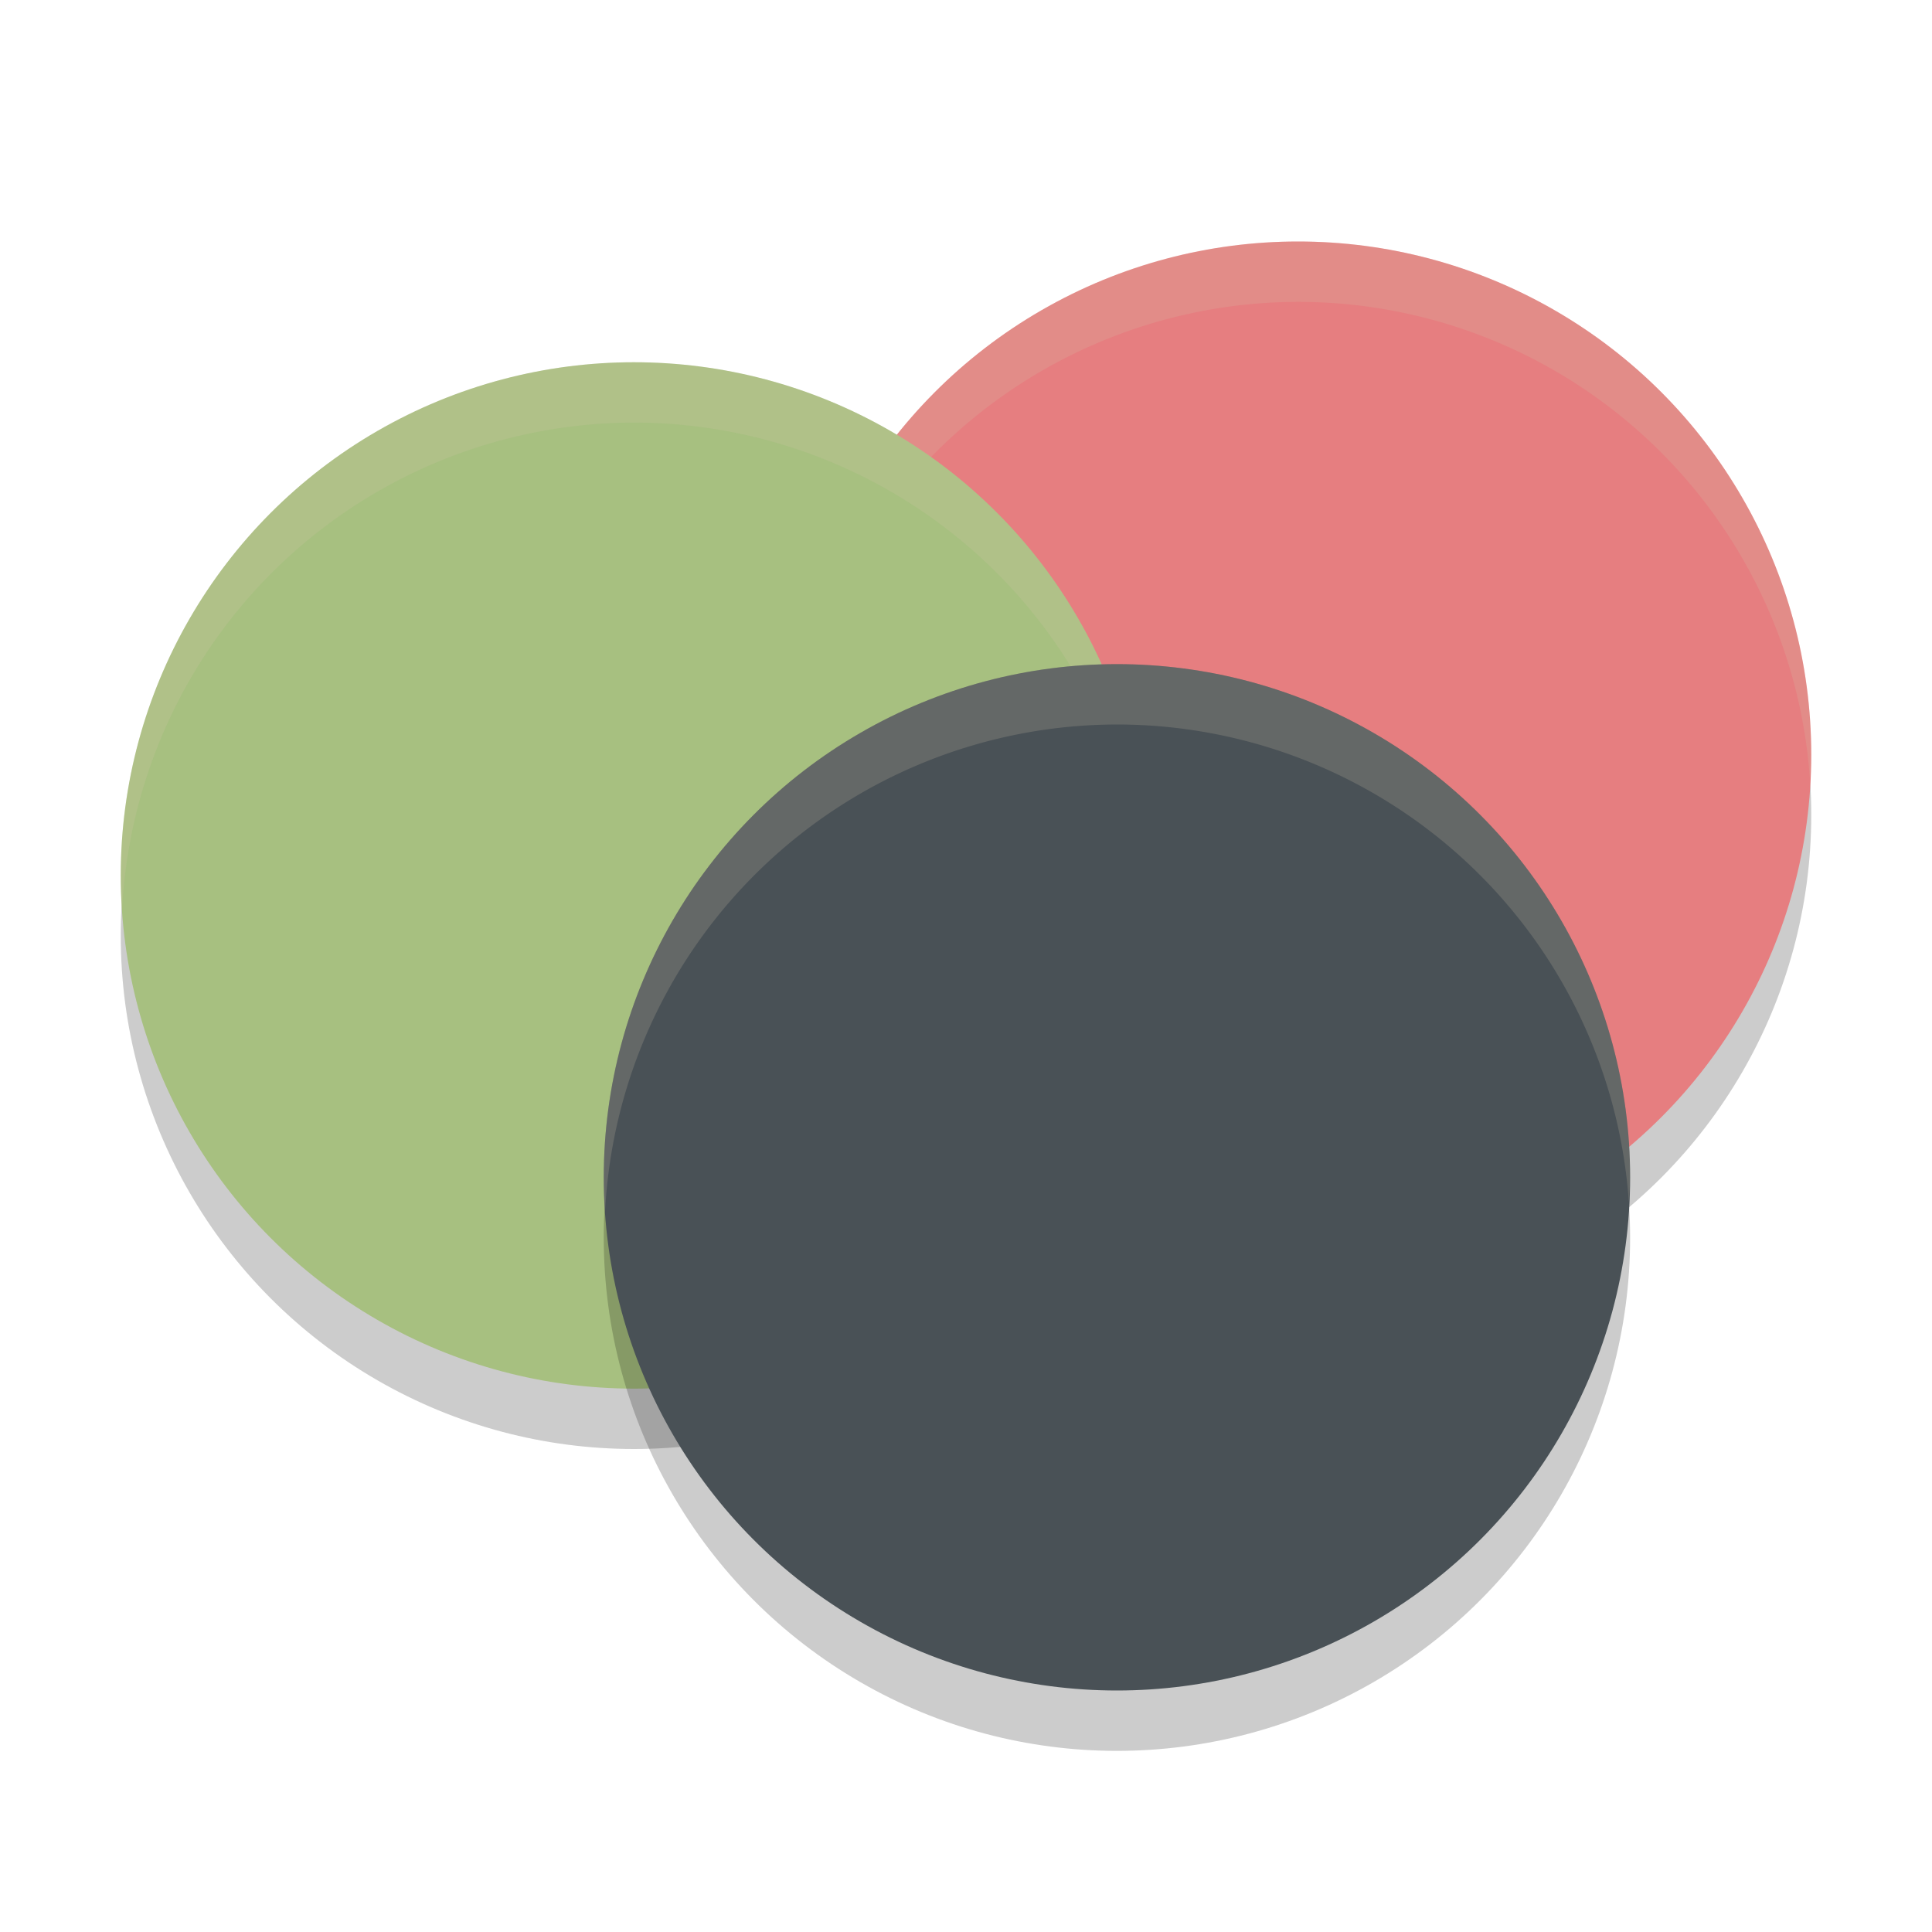 <svg width="32" height="32" version="1.1" xmlns="http://www.w3.org/2000/svg">
 <circle cx="21.5" cy="13.5" r="8.5" style="opacity:.2"/>
 <circle cx="21.5" cy="12.5" r="8.5" style="fill:#e67e80"/>
 <circle cx="10.5" cy="15.5" r="8.5" style="opacity:.2"/>
 <path d="M 21.5 4 A 8.5 8.5 0 0 0 13 12.5 A 8.5 8.5 0 0 0 13.021 13.086 A 8.5 8.5 0 0 1 21.5 5 A 8.5 8.5 0 0 1 29.979 12.914 A 8.5 8.5 0 0 0 30 12.5 A 8.5 8.5 0 0 0 21.5 4 z " style="fill:#d3c6aa;opacity:.2"/>
 <circle cx="10.5" cy="14.5" r="8.5" style="fill:#a7c080"/>
 <circle cx="18.5" cy="20.5" r="8.5" style="opacity:.2"/>
 <path d="M 10.5 6 A 8.5 8.5 0 0 0 2 14.5 A 8.5 8.5 0 0 0 2.021 15.086 A 8.5 8.5 0 0 1 10.5 7 A 8.5 8.5 0 0 1 18.979 14.914 A 8.5 8.5 0 0 0 19 14.5 A 8.5 8.5 0 0 0 10.5 6 z " style="fill:#d3c6aa;opacity:.2"/>
 <circle cx="18.5" cy="19.5" r="8.5" style="fill:#495156"/>
 <path d="M 18.5 11 A 8.5 8.5 0 0 0 10 19.5 A 8.5 8.5 0 0 0 10.021 20.086 A 8.5 8.5 0 0 1 18.5 12 A 8.5 8.5 0 0 1 26.979 19.914 A 8.5 8.5 0 0 0 27 19.5 A 8.5 8.5 0 0 0 18.5 11 z " style="fill:#d3c6aa;opacity:.2"/>
</svg>
